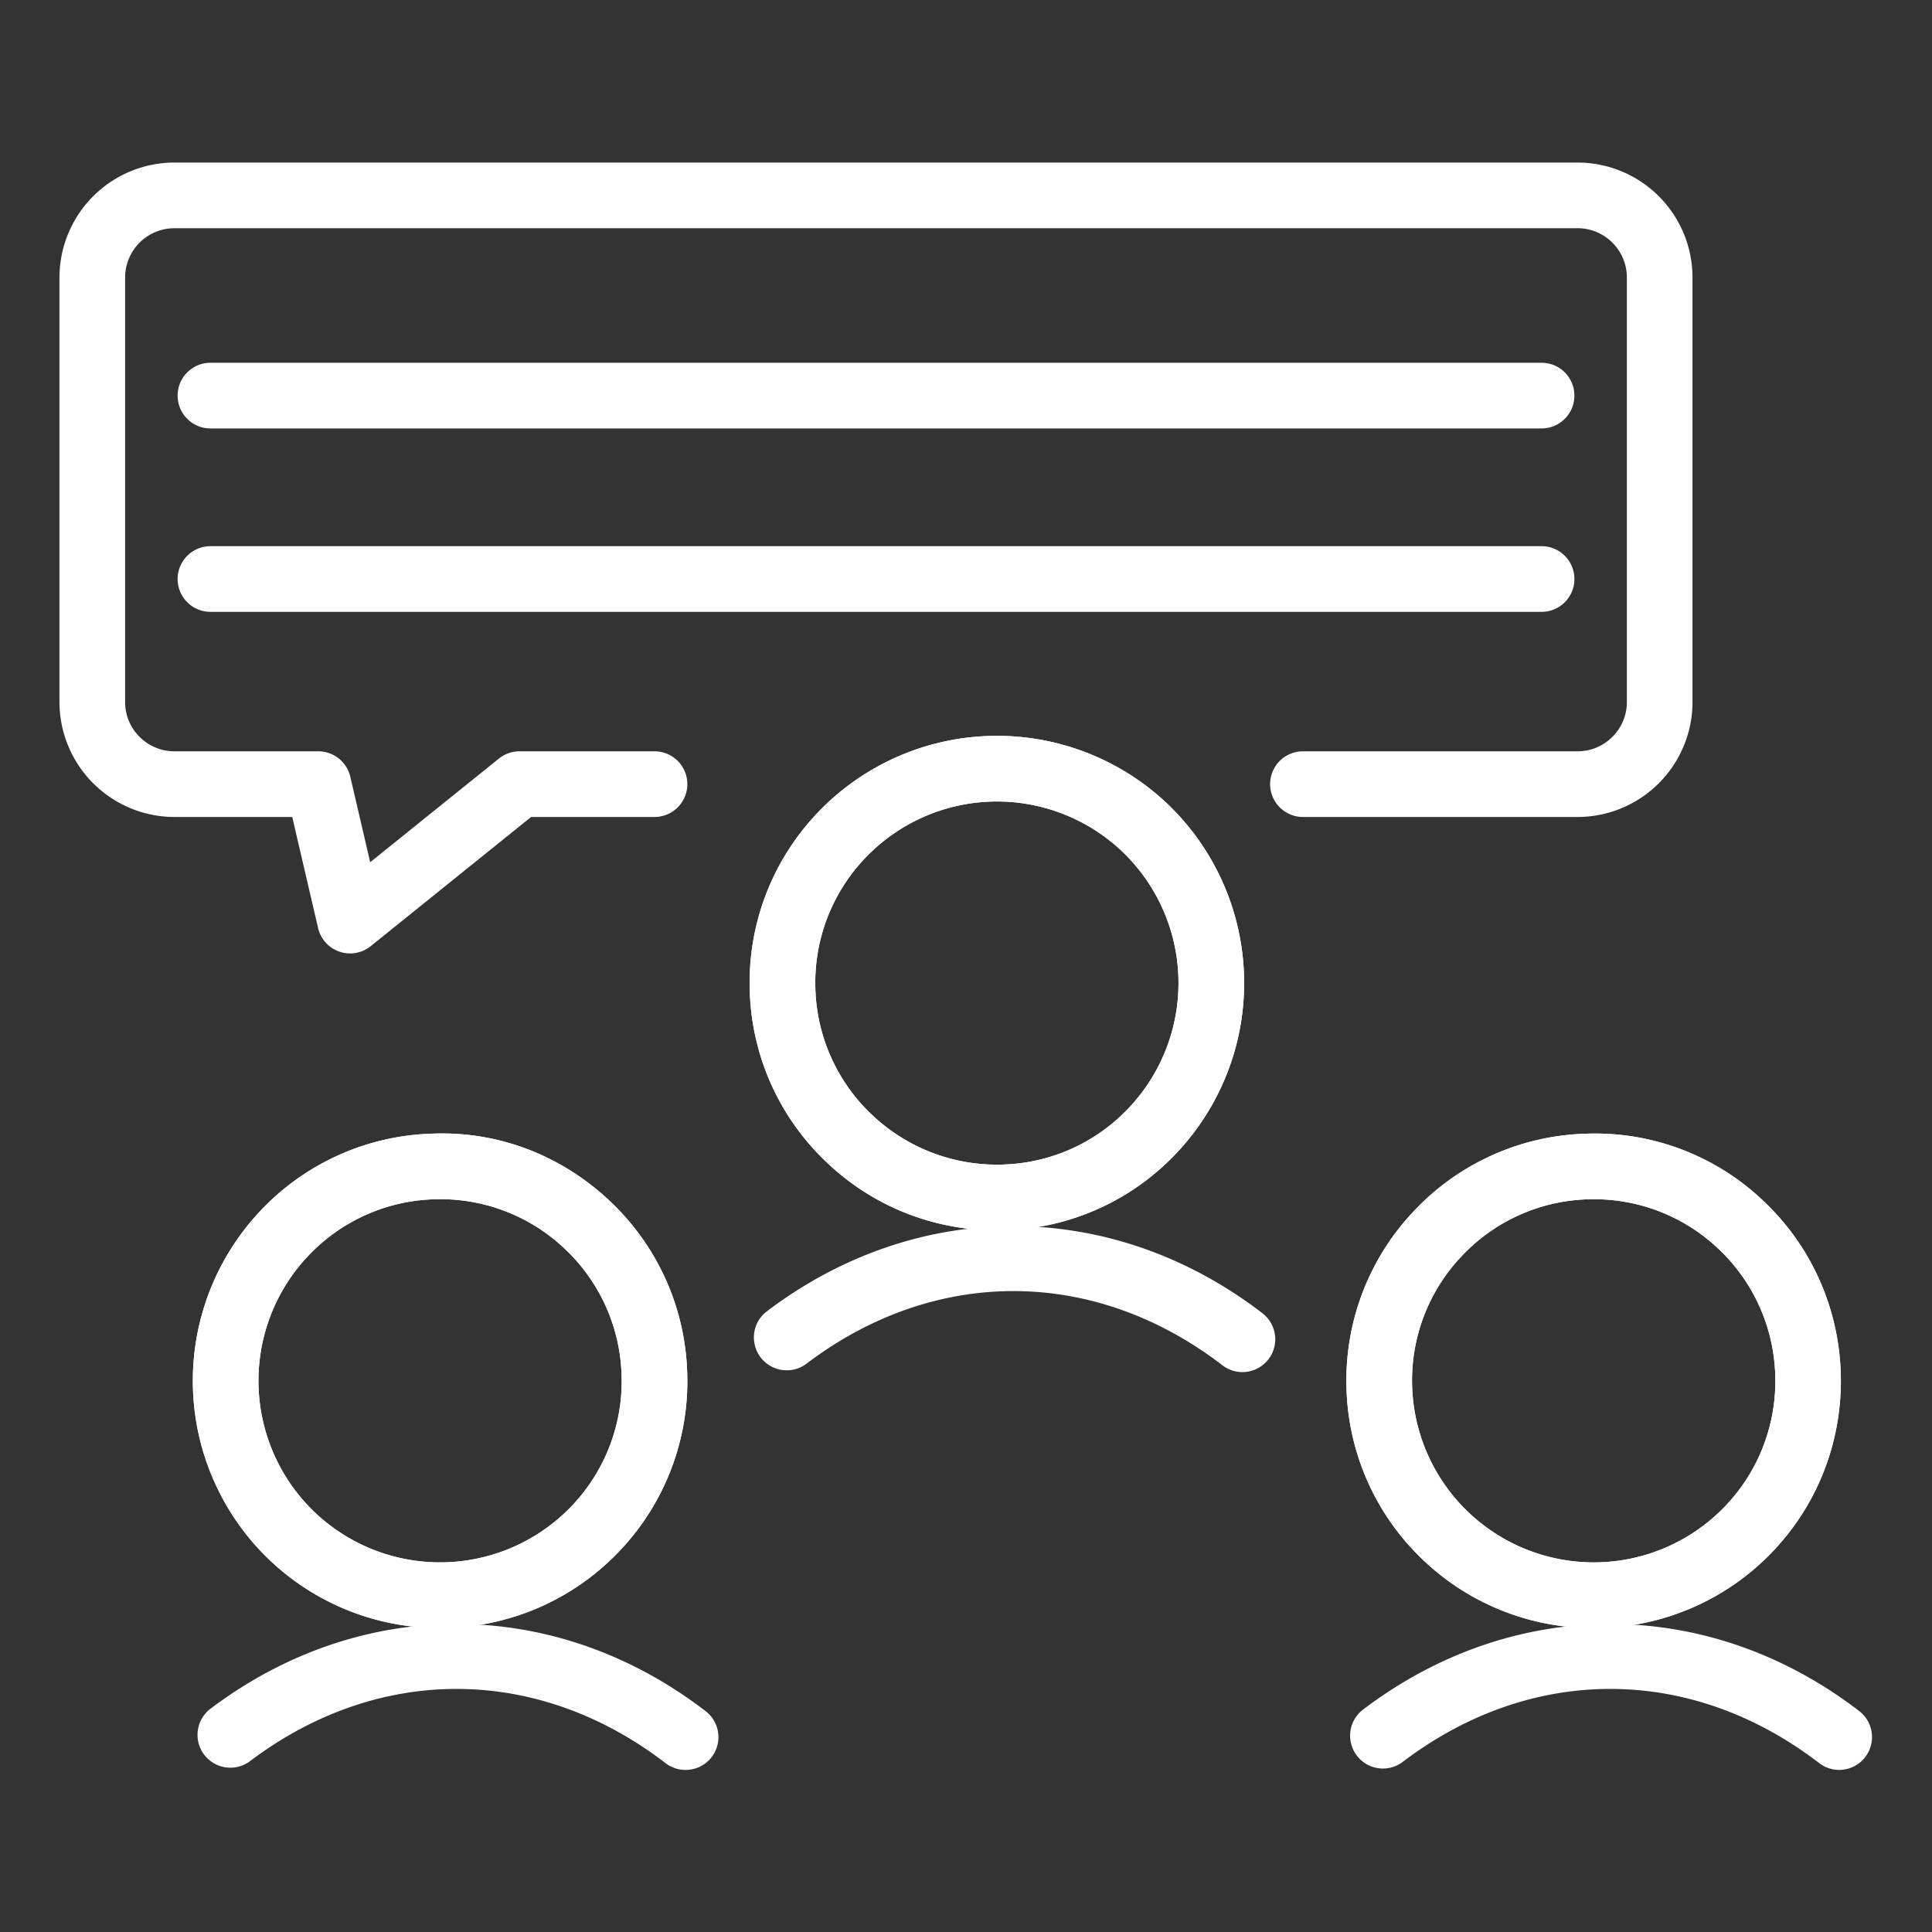 <svg xmlns="http://www.w3.org/2000/svg" xml:space="preserve" width="66.667" height="66.667"><rect width="100%" height="100%" fill="#333333" stroke="none"/><defs><clipPath clipPathUnits="userSpaceOnUse" id="a"><path d="M0 50h50V0H0Z"/></clipPath></defs><g clip-path="url(#a)" transform="matrix(1.333 0 0 -1.333 0 66.667)"><path d="M0 0h-34.458a.85.85 0 1 0 0 1.7H0A.85.85 0 1 0 0 0" style="fill:#ffffff;fill-opacity:1;fill-rule:nonzero;stroke:none" transform="translate(39.906 38.922)"/><path d="M0 0h-34.458a.85.85 0 1 0 0 1.7H0A.85.85 0 1 0 0 0" style="fill:#ffffff;fill-opacity:1;fill-rule:nonzero;stroke:none" transform="translate(39.906 34.174)"/><path d="M0 0a.852.852 0 0 0-.828.657l-.669 2.875h-3.05a2.98 2.98 0 0 0-2.976 2.975v10.99a2.98 2.98 0 0 0 2.976 2.976h36.323a2.978 2.978 0 0 0 2.975-2.976V6.507a2.978 2.978 0 0 0-2.975-2.975h-7.109a.85.85 0 1 0 0 1.7h7.109c.703 0 1.276.572 1.276 1.275v10.99c0 .704-.573 1.276-1.276 1.276H-4.547a1.277 1.277 0 0 1-1.276-1.276V6.507c0-.703.572-1.275 1.276-1.275h3.725a.851.851 0 0 0 .828-.658l.515-2.213 3.332 2.683a.853.853 0 0 0 .533.188h3.495a.85.85 0 0 0 0-1.7H4.686L.533.187A.85.85 0 0 0 0 0" style="fill:#ffffff;fill-opacity:1;fill-rule:nonzero;stroke:none" transform="translate(9.062 25.332)"/><path d="M0 0a4.677 4.677 0 0 1-1.283-3.363A4.67 4.67 0 0 1 .188-6.646 4.697 4.697 0 0 1 3.55-7.929a4.664 4.664 0 0 1 3.285 1.471A4.707 4.707 0 0 1 6.647.188 4.708 4.708 0 0 1 0 0m3.413-9.631a6.351 6.351 0 0 0-4.392 1.75 6.352 6.352 0 0 0-2.003 4.47 6.363 6.363 0 0 0 1.747 4.579 6.41 6.41 0 0 0 9.05.256 6.41 6.41 0 0 0 .256-9.05 6.35 6.35 0 0 0-4.658-2.005" style="fill:#ffffff;fill-opacity:1;fill-rule:nonzero;stroke:none" transform="translate(22.39 27.795)"/><path d="M0 0a4.677 4.677 0 0 1-1.283-3.363A4.67 4.67 0 0 1 .188-6.646 4.697 4.697 0 0 1 3.55-7.929a4.664 4.664 0 0 1 3.285 1.471A4.707 4.707 0 0 1 6.647.188 4.708 4.708 0 0 1 0 0m3.413-9.631a6.351 6.351 0 0 0-4.392 1.75 6.352 6.352 0 0 0-2.003 4.47 6.363 6.363 0 0 0 1.747 4.579 6.41 6.41 0 0 0 9.05.256 6.41 6.41 0 0 0 .256-9.05 6.35 6.35 0 0 0-4.658-2.005" style="fill:#ffffff;fill-opacity:1;fill-rule:nonzero;stroke:none" transform="translate(22.39 27.795)"/><path d="M0 0a.844.844 0 0 0-.517.176C-3.83 2.721-7.956 2.739-11.283.219a.85.85 0 0 0-1.027 1.355C-8.405 4.531-3.369 4.512.519 1.523A.85.85 0 0 0 0 0" style="fill:#ffffff;fill-opacity:1;fill-rule:nonzero;stroke:none" transform="translate(32.162 14.494)"/><path d="M0 0h.01Zm4.038.889L3.901.887A4.665 4.665 0 0 1 .618-.584 4.67 4.67 0 0 1-.665-3.946a4.704 4.704 0 0 1 8.117-3.097 4.672 4.672 0 0 1 1.283 3.362 4.673 4.673 0 0 1-1.47 3.285A4.67 4.67 0 0 1 4.038.889m-.004-11.102A6.38 6.38 0 0 0-.362-8.467a6.361 6.361 0 0 0-2.002 4.473A6.36 6.36 0 0 0-.618.584a6.363 6.363 0 0 0 4.472 2.002A6.316 6.316 0 0 0 8.433.84c2.565-2.424 2.679-6.485.255-9.051a6.384 6.384 0 0 0-4.654-2.002" style="fill:#ffffff;fill-opacity:1;fill-rule:nonzero;stroke:none" transform="translate(37.22 18.08)"/><path d="M0 0h.01Zm4.038.889L3.901.887A4.665 4.665 0 0 1 .618-.584 4.67 4.67 0 0 1-.665-3.946a4.704 4.704 0 0 1 8.117-3.097 4.672 4.672 0 0 1 1.283 3.362 4.673 4.673 0 0 1-1.47 3.285A4.67 4.67 0 0 1 4.038.889m-.004-11.102A6.38 6.38 0 0 0-.362-8.467a6.361 6.361 0 0 0-2.002 4.473A6.36 6.36 0 0 0-.618.584a6.363 6.363 0 0 0 4.472 2.002A6.316 6.316 0 0 0 8.433.84c2.565-2.424 2.679-6.485.255-9.051a6.384 6.384 0 0 0-4.654-2.002" style="fill:#ffffff;fill-opacity:1;fill-rule:nonzero;stroke:none" transform="translate(37.22 18.08)"/><path d="M0 0a.844.844 0 0 0-.517.176c-3.315 2.546-7.439 2.561-10.766.043a.85.85 0 1 0-1.026 1.355C-8.404 4.529-3.371 4.512.519 1.523A.85.85 0 0 0 0 0" style="fill:#ffffff;fill-opacity:1;fill-rule:nonzero;stroke:none" transform="translate(47.61 4.196)"/><path d="m0 0-.136-.002a4.67 4.67 0 0 1-3.285-1.471 4.705 4.705 0 0 1 .189-6.646 4.708 4.708 0 0 1 6.647.187 4.676 4.676 0 0 1 1.282 3.363 4.673 4.673 0 0 1-1.47 3.284A4.672 4.672 0 0 1 0 0m-.004-11.101A6.38 6.38 0 0 0-4.4-9.355a6.408 6.408 0 0 0-.256 9.05A6.355 6.355 0 0 0-.185 1.697c1.705.065 3.335-.571 4.579-1.746a6.36 6.36 0 0 0 2.002-4.472A6.368 6.368 0 0 0 4.65-9.1a6.384 6.384 0 0 0-4.654-2.001" style="fill:#ffffff;fill-opacity:1;fill-rule:nonzero;stroke:none" transform="translate(11.394 18.97)"/><path d="m0 0-.136-.002a4.67 4.67 0 0 1-3.285-1.471 4.705 4.705 0 0 1 .189-6.646 4.708 4.708 0 0 1 6.647.187 4.676 4.676 0 0 1 1.282 3.363 4.673 4.673 0 0 1-1.47 3.284A4.672 4.672 0 0 1 0 0m-.004-11.101A6.38 6.38 0 0 0-4.4-9.355a6.408 6.408 0 0 0-.256 9.05A6.355 6.355 0 0 0-.185 1.697c1.705.065 3.335-.571 4.579-1.746a6.36 6.36 0 0 0 2.002-4.472A6.368 6.368 0 0 0 4.65-9.1a6.384 6.384 0 0 0-4.654-2.001" style="fill:#ffffff;fill-opacity:1;fill-rule:nonzero;stroke:none" transform="translate(11.394 18.97)"/><path d="M0 0a.842.842 0 0 0-.517.176c-3.314 2.545-7.439 2.561-10.766.043a.85.85 0 0 0-1.026 1.355C-8.406 4.529-3.37 4.512.518 1.523A.848.848 0 0 0 0 0" style="fill:#ffffff;fill-opacity:1;fill-rule:nonzero;stroke:none" transform="translate(17.745 4.196)"/></g></svg>